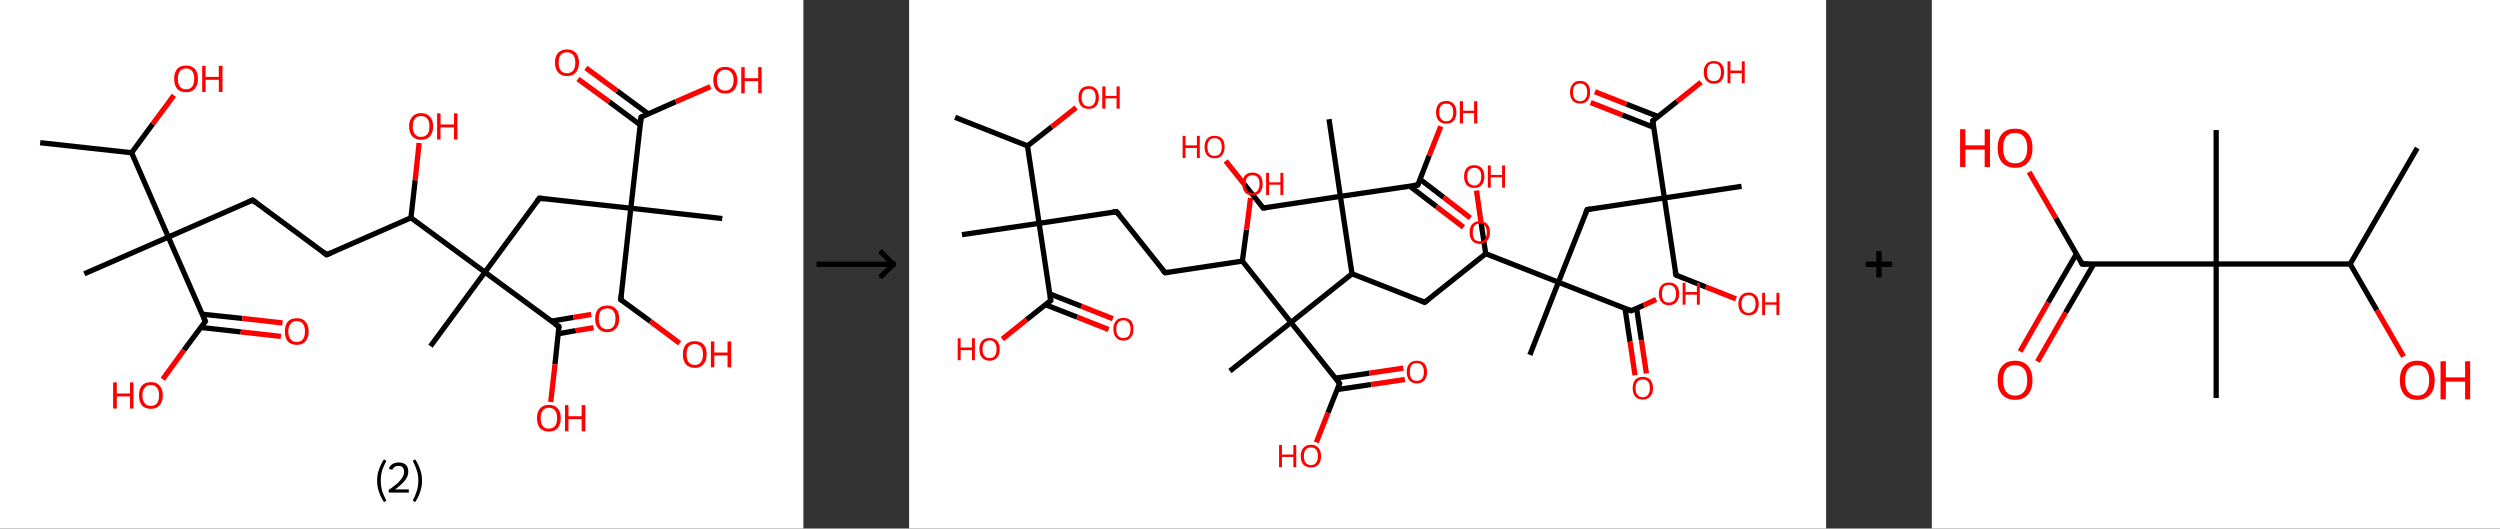 <?xml version='1.0' encoding='ASCII' standalone='yes'?>
<svg xmlns="http://www.w3.org/2000/svg" xmlns:xlink="http://www.w3.org/1999/xlink" version="1.1" width="946.0px" viewBox="0 0 946.0 200.0" height="200.0px">
  <rect x="0" y="0" width="946.0" height="200.0" fill="#333333" stroke="none"/>
  <g>
    <g transform="translate(0, 0) scale(1 1) "><!-- END OF HEADER -->
<rect style="opacity:1.0;fill:#FFFFFF;stroke:none" width="304.0" height="200.0" x="0.0" y="0.0"> </rect>
<path class="bond-0 atom-0 atom-1" d="M 15.2,54.0 L 49.8,57.8" style="fill:none;fill-rule:evenodd;stroke:#000000;stroke-width:2.0px;stroke-linecap:butt;stroke-linejoin:miter;stroke-opacity:1"/>
<path class="bond-1 atom-1 atom-2" d="M 49.8,57.8 L 57.8,46.9" style="fill:none;fill-rule:evenodd;stroke:#000000;stroke-width:2.0px;stroke-linecap:butt;stroke-linejoin:miter;stroke-opacity:1"/>
<path class="bond-1 atom-1 atom-2" d="M 57.8,46.9 L 65.8,36.1" style="fill:none;fill-rule:evenodd;stroke:#FF0000;stroke-width:2.0px;stroke-linecap:butt;stroke-linejoin:miter;stroke-opacity:1"/>
<path class="bond-2 atom-1 atom-3" d="M 49.8,57.8 L 63.7,89.7" style="fill:none;fill-rule:evenodd;stroke:#000000;stroke-width:2.0px;stroke-linecap:butt;stroke-linejoin:miter;stroke-opacity:1"/>
<path class="bond-3 atom-3 atom-4" d="M 63.7,89.7 L 31.9,103.6" style="fill:none;fill-rule:evenodd;stroke:#000000;stroke-width:2.0px;stroke-linecap:butt;stroke-linejoin:miter;stroke-opacity:1"/>
<path class="bond-4 atom-3 atom-5" d="M 63.7,89.7 L 95.6,75.7" style="fill:none;fill-rule:evenodd;stroke:#000000;stroke-width:2.0px;stroke-linecap:butt;stroke-linejoin:miter;stroke-opacity:1"/>
<path class="bond-5 atom-5 atom-6" d="M 95.6,75.7 L 123.6,96.4" style="fill:none;fill-rule:evenodd;stroke:#000000;stroke-width:2.0px;stroke-linecap:butt;stroke-linejoin:miter;stroke-opacity:1"/>
<path class="bond-6 atom-6 atom-7" d="M 123.6,96.4 L 155.5,82.4" style="fill:none;fill-rule:evenodd;stroke:#000000;stroke-width:2.0px;stroke-linecap:butt;stroke-linejoin:miter;stroke-opacity:1"/>
<path class="bond-7 atom-7 atom-8" d="M 155.5,82.4 L 157.1,68.2" style="fill:none;fill-rule:evenodd;stroke:#000000;stroke-width:2.0px;stroke-linecap:butt;stroke-linejoin:miter;stroke-opacity:1"/>
<path class="bond-7 atom-7 atom-8" d="M 157.1,68.2 L 158.6,54.1" style="fill:none;fill-rule:evenodd;stroke:#FF0000;stroke-width:2.0px;stroke-linecap:butt;stroke-linejoin:miter;stroke-opacity:1"/>
<path class="bond-8 atom-7 atom-9" d="M 155.5,82.4 L 183.5,103.0" style="fill:none;fill-rule:evenodd;stroke:#000000;stroke-width:2.0px;stroke-linecap:butt;stroke-linejoin:miter;stroke-opacity:1"/>
<path class="bond-9 atom-9 atom-10" d="M 183.5,103.0 L 162.9,131.0" style="fill:none;fill-rule:evenodd;stroke:#000000;stroke-width:2.0px;stroke-linecap:butt;stroke-linejoin:miter;stroke-opacity:1"/>
<path class="bond-10 atom-9 atom-11" d="M 183.5,103.0 L 204.1,75.0" style="fill:none;fill-rule:evenodd;stroke:#000000;stroke-width:2.0px;stroke-linecap:butt;stroke-linejoin:miter;stroke-opacity:1"/>
<path class="bond-11 atom-11 atom-12" d="M 204.1,75.0 L 238.7,78.8" style="fill:none;fill-rule:evenodd;stroke:#000000;stroke-width:2.0px;stroke-linecap:butt;stroke-linejoin:miter;stroke-opacity:1"/>
<path class="bond-12 atom-12 atom-13" d="M 238.7,78.8 L 273.3,82.7" style="fill:none;fill-rule:evenodd;stroke:#000000;stroke-width:2.0px;stroke-linecap:butt;stroke-linejoin:miter;stroke-opacity:1"/>
<path class="bond-13 atom-12 atom-14" d="M 238.7,78.8 L 234.9,113.4" style="fill:none;fill-rule:evenodd;stroke:#000000;stroke-width:2.0px;stroke-linecap:butt;stroke-linejoin:miter;stroke-opacity:1"/>
<path class="bond-14 atom-14 atom-15" d="M 234.9,113.4 L 246.1,121.6" style="fill:none;fill-rule:evenodd;stroke:#000000;stroke-width:2.0px;stroke-linecap:butt;stroke-linejoin:miter;stroke-opacity:1"/>
<path class="bond-14 atom-14 atom-15" d="M 246.1,121.6 L 257.2,129.9" style="fill:none;fill-rule:evenodd;stroke:#FF0000;stroke-width:2.0px;stroke-linecap:butt;stroke-linejoin:miter;stroke-opacity:1"/>
<path class="bond-15 atom-12 atom-16" d="M 238.7,78.8 L 242.6,44.3" style="fill:none;fill-rule:evenodd;stroke:#000000;stroke-width:2.0px;stroke-linecap:butt;stroke-linejoin:miter;stroke-opacity:1"/>
<path class="bond-16 atom-16 atom-17" d="M 245.3,43.1 L 233.5,34.4" style="fill:none;fill-rule:evenodd;stroke:#000000;stroke-width:2.0px;stroke-linecap:butt;stroke-linejoin:miter;stroke-opacity:1"/>
<path class="bond-16 atom-16 atom-17" d="M 233.5,34.4 L 221.7,25.7" style="fill:none;fill-rule:evenodd;stroke:#FF0000;stroke-width:2.0px;stroke-linecap:butt;stroke-linejoin:miter;stroke-opacity:1"/>
<path class="bond-16 atom-16 atom-17" d="M 242.2,47.2 L 230.5,38.5" style="fill:none;fill-rule:evenodd;stroke:#000000;stroke-width:2.0px;stroke-linecap:butt;stroke-linejoin:miter;stroke-opacity:1"/>
<path class="bond-16 atom-16 atom-17" d="M 230.5,38.5 L 218.7,29.9" style="fill:none;fill-rule:evenodd;stroke:#FF0000;stroke-width:2.0px;stroke-linecap:butt;stroke-linejoin:miter;stroke-opacity:1"/>
<path class="bond-17 atom-16 atom-18" d="M 242.6,44.3 L 255.7,38.5" style="fill:none;fill-rule:evenodd;stroke:#000000;stroke-width:2.0px;stroke-linecap:butt;stroke-linejoin:miter;stroke-opacity:1"/>
<path class="bond-17 atom-16 atom-18" d="M 255.7,38.5 L 268.8,32.8" style="fill:none;fill-rule:evenodd;stroke:#FF0000;stroke-width:2.0px;stroke-linecap:butt;stroke-linejoin:miter;stroke-opacity:1"/>
<path class="bond-18 atom-9 atom-19" d="M 183.5,103.0 L 211.5,123.6" style="fill:none;fill-rule:evenodd;stroke:#000000;stroke-width:2.0px;stroke-linecap:butt;stroke-linejoin:miter;stroke-opacity:1"/>
<path class="bond-19 atom-19 atom-20" d="M 211.2,126.3 L 217.9,125.1" style="fill:none;fill-rule:evenodd;stroke:#000000;stroke-width:2.0px;stroke-linecap:butt;stroke-linejoin:miter;stroke-opacity:1"/>
<path class="bond-19 atom-19 atom-20" d="M 217.9,125.1 L 224.6,124.0" style="fill:none;fill-rule:evenodd;stroke:#FF0000;stroke-width:2.0px;stroke-linecap:butt;stroke-linejoin:miter;stroke-opacity:1"/>
<path class="bond-19 atom-19 atom-20" d="M 208.7,121.5 L 217.0,120.1" style="fill:none;fill-rule:evenodd;stroke:#000000;stroke-width:2.0px;stroke-linecap:butt;stroke-linejoin:miter;stroke-opacity:1"/>
<path class="bond-19 atom-19 atom-20" d="M 217.0,120.1 L 223.7,119.0" style="fill:none;fill-rule:evenodd;stroke:#FF0000;stroke-width:2.0px;stroke-linecap:butt;stroke-linejoin:miter;stroke-opacity:1"/>
<path class="bond-20 atom-19 atom-21" d="M 211.5,123.6 L 210.0,137.9" style="fill:none;fill-rule:evenodd;stroke:#000000;stroke-width:2.0px;stroke-linecap:butt;stroke-linejoin:miter;stroke-opacity:1"/>
<path class="bond-20 atom-19 atom-21" d="M 210.0,137.9 L 208.4,152.1" style="fill:none;fill-rule:evenodd;stroke:#FF0000;stroke-width:2.0px;stroke-linecap:butt;stroke-linejoin:miter;stroke-opacity:1"/>
<path class="bond-21 atom-3 atom-22" d="M 63.7,89.7 L 77.7,121.6" style="fill:none;fill-rule:evenodd;stroke:#000000;stroke-width:2.0px;stroke-linecap:butt;stroke-linejoin:miter;stroke-opacity:1"/>
<path class="bond-22 atom-22 atom-23" d="M 75.9,123.9 L 91.1,125.6" style="fill:none;fill-rule:evenodd;stroke:#000000;stroke-width:2.0px;stroke-linecap:butt;stroke-linejoin:miter;stroke-opacity:1"/>
<path class="bond-22 atom-22 atom-23" d="M 91.1,125.6 L 106.3,127.3" style="fill:none;fill-rule:evenodd;stroke:#FF0000;stroke-width:2.0px;stroke-linecap:butt;stroke-linejoin:miter;stroke-opacity:1"/>
<path class="bond-22 atom-22 atom-23" d="M 76.5,118.9 L 91.7,120.5" style="fill:none;fill-rule:evenodd;stroke:#000000;stroke-width:2.0px;stroke-linecap:butt;stroke-linejoin:miter;stroke-opacity:1"/>
<path class="bond-22 atom-22 atom-23" d="M 91.7,120.5 L 106.9,122.2" style="fill:none;fill-rule:evenodd;stroke:#FF0000;stroke-width:2.0px;stroke-linecap:butt;stroke-linejoin:miter;stroke-opacity:1"/>
<path class="bond-23 atom-22 atom-24" d="M 77.7,121.6 L 69.6,132.5" style="fill:none;fill-rule:evenodd;stroke:#000000;stroke-width:2.0px;stroke-linecap:butt;stroke-linejoin:miter;stroke-opacity:1"/>
<path class="bond-23 atom-22 atom-24" d="M 69.6,132.5 L 61.6,143.5" style="fill:none;fill-rule:evenodd;stroke:#FF0000;stroke-width:2.0px;stroke-linecap:butt;stroke-linejoin:miter;stroke-opacity:1"/>
<path d="M 94.0,76.4 L 95.6,75.7 L 97.0,76.8" style="fill:none;stroke:#000000;stroke-width:2.0px;stroke-linecap:butt;stroke-linejoin:miter;stroke-opacity:1;"/>
<path d="M 122.2,95.3 L 123.6,96.4 L 125.2,95.7" style="fill:none;stroke:#000000;stroke-width:2.0px;stroke-linecap:butt;stroke-linejoin:miter;stroke-opacity:1;"/>
<path d="M 203.1,76.4 L 204.1,75.0 L 205.9,75.2" style="fill:none;stroke:#000000;stroke-width:2.0px;stroke-linecap:butt;stroke-linejoin:miter;stroke-opacity:1;"/>
<path d="M 235.1,111.7 L 234.9,113.4 L 235.4,113.8" style="fill:none;stroke:#000000;stroke-width:2.0px;stroke-linecap:butt;stroke-linejoin:miter;stroke-opacity:1;"/>
<path d="M 242.4,46.0 L 242.6,44.3 L 243.2,44.0" style="fill:none;stroke:#000000;stroke-width:2.0px;stroke-linecap:butt;stroke-linejoin:miter;stroke-opacity:1;"/>
<path d="M 210.1,122.6 L 211.5,123.6 L 211.5,124.3" style="fill:none;stroke:#000000;stroke-width:2.0px;stroke-linecap:butt;stroke-linejoin:miter;stroke-opacity:1;"/>
<path d="M 77.0,120.0 L 77.7,121.6 L 77.3,122.1" style="fill:none;stroke:#000000;stroke-width:2.0px;stroke-linecap:butt;stroke-linejoin:miter;stroke-opacity:1;"/>
<path class="atom-2" d="M 65.9 29.8 Q 65.9 27.5, 67.0 26.1 Q 68.2 24.8, 70.4 24.8 Q 72.6 24.8, 73.8 26.1 Q 74.9 27.5, 74.9 29.8 Q 74.9 32.2, 73.7 33.6 Q 72.6 34.9, 70.4 34.9 Q 68.2 34.9, 67.0 33.6 Q 65.9 32.2, 65.9 29.8 M 70.4 33.8 Q 71.9 33.8, 72.7 32.8 Q 73.5 31.8, 73.5 29.8 Q 73.5 27.9, 72.7 26.9 Q 71.9 25.9, 70.4 25.9 Q 68.9 25.9, 68.1 26.9 Q 67.3 27.9, 67.3 29.8 Q 67.3 31.8, 68.1 32.8 Q 68.9 33.8, 70.4 33.8 " fill="#FF0000"/>
<path class="atom-2" d="M 76.5 24.9 L 77.8 24.9 L 77.8 29.1 L 82.8 29.1 L 82.8 24.9 L 84.2 24.9 L 84.2 34.8 L 82.8 34.8 L 82.8 30.2 L 77.8 30.2 L 77.8 34.8 L 76.5 34.8 L 76.5 24.9 " fill="#FF0000"/>
<path class="atom-8" d="M 154.8 47.8 Q 154.8 45.5, 156.0 44.2 Q 157.2 42.8, 159.3 42.8 Q 161.5 42.8, 162.7 44.2 Q 163.9 45.5, 163.9 47.8 Q 163.9 50.2, 162.7 51.6 Q 161.5 52.9, 159.3 52.9 Q 157.2 52.9, 156.0 51.6 Q 154.8 50.2, 154.8 47.8 M 159.3 51.8 Q 160.8 51.8, 161.7 50.8 Q 162.5 49.8, 162.5 47.8 Q 162.5 45.9, 161.7 44.9 Q 160.8 43.9, 159.3 43.9 Q 157.8 43.9, 157.0 44.9 Q 156.2 45.9, 156.2 47.8 Q 156.2 49.8, 157.0 50.8 Q 157.8 51.8, 159.3 51.8 " fill="#FF0000"/>
<path class="atom-8" d="M 165.4 42.9 L 166.7 42.9 L 166.7 47.1 L 171.8 47.1 L 171.8 42.9 L 173.1 42.9 L 173.1 52.8 L 171.8 52.8 L 171.8 48.2 L 166.7 48.2 L 166.7 52.8 L 165.4 52.8 L 165.4 42.9 " fill="#FF0000"/>
<path class="atom-15" d="M 258.4 134.1 Q 258.4 131.7, 259.5 130.4 Q 260.7 129.1, 262.9 129.1 Q 265.1 129.1, 266.3 130.4 Q 267.4 131.7, 267.4 134.1 Q 267.4 136.5, 266.2 137.8 Q 265.1 139.2, 262.9 139.2 Q 260.7 139.2, 259.5 137.8 Q 258.4 136.5, 258.4 134.1 M 262.9 138.1 Q 264.4 138.1, 265.2 137.1 Q 266.0 136.0, 266.0 134.1 Q 266.0 132.1, 265.2 131.2 Q 264.4 130.2, 262.9 130.2 Q 261.4 130.2, 260.6 131.1 Q 259.8 132.1, 259.8 134.1 Q 259.8 136.1, 260.6 137.1 Q 261.4 138.1, 262.9 138.1 " fill="#FF0000"/>
<path class="atom-15" d="M 269.0 129.2 L 270.3 129.2 L 270.3 133.4 L 275.3 133.4 L 275.3 129.2 L 276.7 129.2 L 276.7 139.0 L 275.3 139.0 L 275.3 134.5 L 270.3 134.5 L 270.3 139.0 L 269.0 139.0 L 269.0 129.2 " fill="#FF0000"/>
<path class="atom-17" d="M 210.0 23.7 Q 210.0 21.3, 211.2 20.0 Q 212.4 18.7, 214.5 18.7 Q 216.7 18.7, 217.9 20.0 Q 219.1 21.3, 219.1 23.7 Q 219.1 26.1, 217.9 27.4 Q 216.7 28.8, 214.5 28.8 Q 212.4 28.8, 211.2 27.4 Q 210.0 26.1, 210.0 23.7 M 214.5 27.7 Q 216.0 27.7, 216.9 26.7 Q 217.7 25.6, 217.7 23.7 Q 217.7 21.7, 216.9 20.8 Q 216.0 19.8, 214.5 19.8 Q 213.0 19.8, 212.2 20.7 Q 211.4 21.7, 211.4 23.7 Q 211.4 25.7, 212.2 26.7 Q 213.0 27.7, 214.5 27.7 " fill="#FF0000"/>
<path class="atom-18" d="M 269.9 30.3 Q 269.9 28.0, 271.1 26.6 Q 272.2 25.3, 274.4 25.3 Q 276.6 25.3, 277.8 26.6 Q 279.0 28.0, 279.0 30.3 Q 279.0 32.7, 277.8 34.1 Q 276.6 35.4, 274.4 35.4 Q 272.3 35.4, 271.1 34.1 Q 269.9 32.7, 269.9 30.3 M 274.4 34.3 Q 275.9 34.3, 276.7 33.3 Q 277.6 32.3, 277.6 30.3 Q 277.6 28.4, 276.7 27.4 Q 275.9 26.4, 274.4 26.4 Q 272.9 26.4, 272.1 27.4 Q 271.3 28.4, 271.3 30.3 Q 271.3 32.3, 272.1 33.3 Q 272.9 34.3, 274.4 34.3 " fill="#FF0000"/>
<path class="atom-18" d="M 280.5 25.4 L 281.8 25.4 L 281.8 29.6 L 286.9 29.6 L 286.9 25.4 L 288.2 25.4 L 288.2 35.3 L 286.9 35.3 L 286.9 30.7 L 281.8 30.7 L 281.8 35.3 L 280.5 35.3 L 280.5 25.4 " fill="#FF0000"/>
<path class="atom-20" d="M 225.2 120.6 Q 225.2 118.2, 226.4 116.9 Q 227.6 115.6, 229.8 115.6 Q 232.0 115.6, 233.1 116.9 Q 234.3 118.2, 234.3 120.6 Q 234.3 123.0, 233.1 124.3 Q 231.9 125.7, 229.8 125.7 Q 227.6 125.7, 226.4 124.3 Q 225.2 123.0, 225.2 120.6 M 229.8 124.6 Q 231.3 124.6, 232.1 123.6 Q 232.9 122.5, 232.9 120.6 Q 232.9 118.6, 232.1 117.7 Q 231.3 116.7, 229.8 116.7 Q 228.3 116.7, 227.4 117.6 Q 226.6 118.6, 226.6 120.6 Q 226.6 122.6, 227.4 123.6 Q 228.3 124.6, 229.8 124.6 " fill="#FF0000"/>
<path class="atom-21" d="M 203.2 158.2 Q 203.2 155.9, 204.3 154.6 Q 205.5 153.2, 207.7 153.2 Q 209.9 153.2, 211.1 154.6 Q 212.2 155.9, 212.2 158.2 Q 212.2 160.6, 211.0 162.0 Q 209.9 163.3, 207.7 163.3 Q 205.5 163.3, 204.3 162.0 Q 203.2 160.6, 203.2 158.2 M 207.7 162.2 Q 209.2 162.2, 210.0 161.2 Q 210.8 160.2, 210.8 158.2 Q 210.8 156.3, 210.0 155.3 Q 209.2 154.3, 207.7 154.3 Q 206.2 154.3, 205.4 155.3 Q 204.6 156.3, 204.6 158.2 Q 204.6 160.2, 205.4 161.2 Q 206.2 162.2, 207.7 162.2 " fill="#FF0000"/>
<path class="atom-21" d="M 213.8 153.3 L 215.1 153.3 L 215.1 157.5 L 220.1 157.5 L 220.1 153.3 L 221.5 153.3 L 221.5 163.2 L 220.1 163.2 L 220.1 158.6 L 215.1 158.6 L 215.1 163.2 L 213.8 163.2 L 213.8 153.3 " fill="#FF0000"/>
<path class="atom-23" d="M 107.8 125.4 Q 107.8 123.1, 108.9 121.7 Q 110.1 120.4, 112.3 120.4 Q 114.5 120.4, 115.6 121.7 Q 116.8 123.1, 116.8 125.4 Q 116.8 127.8, 115.6 129.2 Q 114.4 130.5, 112.3 130.5 Q 110.1 130.5, 108.9 129.2 Q 107.8 127.8, 107.8 125.4 M 112.3 129.4 Q 113.8 129.4, 114.6 128.4 Q 115.4 127.4, 115.4 125.4 Q 115.4 123.5, 114.6 122.5 Q 113.8 121.5, 112.3 121.5 Q 110.8 121.5, 110.0 122.5 Q 109.1 123.5, 109.1 125.4 Q 109.1 127.4, 110.0 128.4 Q 110.8 129.4, 112.3 129.4 " fill="#FF0000"/>
<path class="atom-24" d="M 42.8 144.7 L 44.2 144.7 L 44.2 148.9 L 49.2 148.9 L 49.2 144.7 L 50.5 144.7 L 50.5 154.6 L 49.2 154.6 L 49.2 150.0 L 44.2 150.0 L 44.2 154.6 L 42.8 154.6 L 42.8 144.7 " fill="#FF0000"/>
<path class="atom-24" d="M 52.6 149.6 Q 52.6 147.2, 53.7 145.9 Q 54.9 144.6, 57.1 144.6 Q 59.3 144.6, 60.4 145.9 Q 61.6 147.2, 61.6 149.6 Q 61.6 152.0, 60.4 153.4 Q 59.2 154.7, 57.1 154.7 Q 54.9 154.7, 53.7 153.4 Q 52.6 152.0, 52.6 149.6 M 57.1 153.6 Q 58.6 153.6, 59.4 152.6 Q 60.2 151.6, 60.2 149.6 Q 60.2 147.7, 59.4 146.7 Q 58.6 145.7, 57.1 145.7 Q 55.6 145.7, 54.8 146.7 Q 53.9 147.7, 53.9 149.6 Q 53.9 151.6, 54.8 152.6 Q 55.6 153.6, 57.1 153.6 " fill="#FF0000"/>
<path class="legend" d="M 142.7 181.9 Q 142.7 179.6, 143.4 177.7 Q 144.0 175.8, 145.3 173.8 L 146.2 174.4 Q 145.2 176.3, 144.6 178.0 Q 144.1 179.7, 144.1 181.9 Q 144.1 184.0, 144.6 185.8 Q 145.2 187.5, 146.2 189.4 L 145.3 190.0 Q 144.0 188.0, 143.4 186.1 Q 142.7 184.2, 142.7 181.9 " fill="#000000"/>
<path class="legend" d="M 147.1 177.3 Q 147.6 176.2, 148.5 175.6 Q 149.5 175.0, 150.9 175.0 Q 152.6 175.0, 153.6 175.9 Q 154.5 176.8, 154.5 178.5 Q 154.5 180.2, 153.3 181.7 Q 152.1 183.3, 149.5 185.2 L 154.7 185.2 L 154.7 186.4 L 147.1 186.4 L 147.1 185.4 Q 149.2 183.9, 150.5 182.8 Q 151.7 181.6, 152.3 180.6 Q 152.9 179.6, 152.9 178.6 Q 152.9 177.5, 152.4 176.9 Q 151.9 176.3, 150.9 176.3 Q 150.0 176.3, 149.4 176.6 Q 148.8 177.0, 148.4 177.8 L 147.1 177.3 " fill="#000000"/>
<path class="legend" d="M 159.7 181.9 Q 159.7 184.2, 159.0 186.1 Q 158.4 188.0, 157.1 190.0 L 156.2 189.4 Q 157.2 187.5, 157.7 185.8 Q 158.3 184.0, 158.3 181.9 Q 158.3 179.7, 157.7 178.0 Q 157.2 176.3, 156.2 174.4 L 157.1 173.8 Q 158.4 175.8, 159.0 177.7 Q 159.7 179.6, 159.7 181.9 " fill="#000000"/>
</g>
    <g transform="translate(304.0, 0) scale(1 1) "><line x1="5" y1="100" x2="35" y2="100" style="stroke:rgb(0,0,0);stroke-width:2"/>
  <line x1="34" y1="100" x2="29" y2="95" style="stroke:rgb(0,0,0);stroke-width:2"/>
  <line x1="34" y1="100" x2="29" y2="105" style="stroke:rgb(0,0,0);stroke-width:2"/>
</g>
    <g transform="translate(344.0, 0) scale(1 1) "><!-- END OF HEADER -->
<rect style="opacity:1.0;fill:#FFFFFF;stroke:none" width="347.0" height="200.0" x="0.0" y="0.0"> </rect>
<path class="bond-0 atom-0 atom-1" d="M 17.4,44.4 L 44.8,55.2" style="fill:none;fill-rule:evenodd;stroke:#000000;stroke-width:2.0px;stroke-linecap:butt;stroke-linejoin:miter;stroke-opacity:1"/>
<path class="bond-1 atom-1 atom-2" d="M 44.8,55.2 L 54.0,48.0" style="fill:none;fill-rule:evenodd;stroke:#000000;stroke-width:2.0px;stroke-linecap:butt;stroke-linejoin:miter;stroke-opacity:1"/>
<path class="bond-1 atom-1 atom-2" d="M 54.0,48.0 L 63.2,40.7" style="fill:none;fill-rule:evenodd;stroke:#FF0000;stroke-width:2.0px;stroke-linecap:butt;stroke-linejoin:miter;stroke-opacity:1"/>
<path class="bond-2 atom-1 atom-3" d="M 44.8,55.2 L 49.2,84.5" style="fill:none;fill-rule:evenodd;stroke:#000000;stroke-width:2.0px;stroke-linecap:butt;stroke-linejoin:miter;stroke-opacity:1"/>
<path class="bond-3 atom-3 atom-4" d="M 49.2,84.5 L 20.0,88.8" style="fill:none;fill-rule:evenodd;stroke:#000000;stroke-width:2.0px;stroke-linecap:butt;stroke-linejoin:miter;stroke-opacity:1"/>
<path class="bond-4 atom-3 atom-5" d="M 49.2,84.5 L 78.5,80.1" style="fill:none;fill-rule:evenodd;stroke:#000000;stroke-width:2.0px;stroke-linecap:butt;stroke-linejoin:miter;stroke-opacity:1"/>
<path class="bond-5 atom-5 atom-6" d="M 78.5,80.1 L 96.9,103.2" style="fill:none;fill-rule:evenodd;stroke:#000000;stroke-width:2.0px;stroke-linecap:butt;stroke-linejoin:miter;stroke-opacity:1"/>
<path class="bond-6 atom-6 atom-7" d="M 96.9,103.2 L 126.1,98.8" style="fill:none;fill-rule:evenodd;stroke:#000000;stroke-width:2.0px;stroke-linecap:butt;stroke-linejoin:miter;stroke-opacity:1"/>
<path class="bond-7 atom-7 atom-8" d="M 126.1,98.8 L 127.7,86.9" style="fill:none;fill-rule:evenodd;stroke:#000000;stroke-width:2.0px;stroke-linecap:butt;stroke-linejoin:miter;stroke-opacity:1"/>
<path class="bond-7 atom-7 atom-8" d="M 127.7,86.9 L 129.2,74.9" style="fill:none;fill-rule:evenodd;stroke:#FF0000;stroke-width:2.0px;stroke-linecap:butt;stroke-linejoin:miter;stroke-opacity:1"/>
<path class="bond-8 atom-7 atom-9" d="M 126.1,98.8 L 144.5,122.0" style="fill:none;fill-rule:evenodd;stroke:#000000;stroke-width:2.0px;stroke-linecap:butt;stroke-linejoin:miter;stroke-opacity:1"/>
<path class="bond-9 atom-9 atom-10" d="M 144.5,122.0 L 121.4,140.4" style="fill:none;fill-rule:evenodd;stroke:#000000;stroke-width:2.0px;stroke-linecap:butt;stroke-linejoin:miter;stroke-opacity:1"/>
<path class="bond-10 atom-9 atom-11" d="M 144.5,122.0 L 162.9,145.1" style="fill:none;fill-rule:evenodd;stroke:#000000;stroke-width:2.0px;stroke-linecap:butt;stroke-linejoin:miter;stroke-opacity:1"/>
<path class="bond-11 atom-11 atom-12" d="M 162.0,147.4 L 174.8,145.5" style="fill:none;fill-rule:evenodd;stroke:#000000;stroke-width:2.0px;stroke-linecap:butt;stroke-linejoin:miter;stroke-opacity:1"/>
<path class="bond-11 atom-11 atom-12" d="M 174.8,145.5 L 187.6,143.6" style="fill:none;fill-rule:evenodd;stroke:#FF0000;stroke-width:2.0px;stroke-linecap:butt;stroke-linejoin:miter;stroke-opacity:1"/>
<path class="bond-11 atom-11 atom-12" d="M 161.3,143.1 L 174.2,141.2" style="fill:none;fill-rule:evenodd;stroke:#000000;stroke-width:2.0px;stroke-linecap:butt;stroke-linejoin:miter;stroke-opacity:1"/>
<path class="bond-11 atom-11 atom-12" d="M 174.2,141.2 L 187.0,139.3" style="fill:none;fill-rule:evenodd;stroke:#FF0000;stroke-width:2.0px;stroke-linecap:butt;stroke-linejoin:miter;stroke-opacity:1"/>
<path class="bond-12 atom-11 atom-13" d="M 162.9,145.1 L 158.5,156.2" style="fill:none;fill-rule:evenodd;stroke:#000000;stroke-width:2.0px;stroke-linecap:butt;stroke-linejoin:miter;stroke-opacity:1"/>
<path class="bond-12 atom-11 atom-13" d="M 158.5,156.2 L 154.1,167.4" style="fill:none;fill-rule:evenodd;stroke:#FF0000;stroke-width:2.0px;stroke-linecap:butt;stroke-linejoin:miter;stroke-opacity:1"/>
<path class="bond-13 atom-9 atom-14" d="M 144.5,122.0 L 167.6,103.6" style="fill:none;fill-rule:evenodd;stroke:#000000;stroke-width:2.0px;stroke-linecap:butt;stroke-linejoin:miter;stroke-opacity:1"/>
<path class="bond-14 atom-14 atom-15" d="M 167.6,103.6 L 195.1,114.4" style="fill:none;fill-rule:evenodd;stroke:#000000;stroke-width:2.0px;stroke-linecap:butt;stroke-linejoin:miter;stroke-opacity:1"/>
<path class="bond-15 atom-15 atom-16" d="M 195.1,114.4 L 218.2,96.0" style="fill:none;fill-rule:evenodd;stroke:#000000;stroke-width:2.0px;stroke-linecap:butt;stroke-linejoin:miter;stroke-opacity:1"/>
<path class="bond-16 atom-16 atom-17" d="M 218.2,96.0 L 216.4,84.0" style="fill:none;fill-rule:evenodd;stroke:#000000;stroke-width:2.0px;stroke-linecap:butt;stroke-linejoin:miter;stroke-opacity:1"/>
<path class="bond-16 atom-16 atom-17" d="M 216.4,84.0 L 214.7,72.1" style="fill:none;fill-rule:evenodd;stroke:#FF0000;stroke-width:2.0px;stroke-linecap:butt;stroke-linejoin:miter;stroke-opacity:1"/>
<path class="bond-17 atom-16 atom-18" d="M 218.2,96.0 L 245.7,106.8" style="fill:none;fill-rule:evenodd;stroke:#000000;stroke-width:2.0px;stroke-linecap:butt;stroke-linejoin:miter;stroke-opacity:1"/>
<path class="bond-18 atom-18 atom-19" d="M 245.7,106.8 L 234.9,134.3" style="fill:none;fill-rule:evenodd;stroke:#000000;stroke-width:2.0px;stroke-linecap:butt;stroke-linejoin:miter;stroke-opacity:1"/>
<path class="bond-19 atom-18 atom-20" d="M 245.7,106.8 L 256.6,79.3" style="fill:none;fill-rule:evenodd;stroke:#000000;stroke-width:2.0px;stroke-linecap:butt;stroke-linejoin:miter;stroke-opacity:1"/>
<path class="bond-20 atom-20 atom-21" d="M 256.6,79.3 L 285.8,74.9" style="fill:none;fill-rule:evenodd;stroke:#000000;stroke-width:2.0px;stroke-linecap:butt;stroke-linejoin:miter;stroke-opacity:1"/>
<path class="bond-21 atom-21 atom-22" d="M 285.8,74.9 L 315.0,70.5" style="fill:none;fill-rule:evenodd;stroke:#000000;stroke-width:2.0px;stroke-linecap:butt;stroke-linejoin:miter;stroke-opacity:1"/>
<path class="bond-22 atom-21 atom-23" d="M 285.8,74.9 L 290.2,104.1" style="fill:none;fill-rule:evenodd;stroke:#000000;stroke-width:2.0px;stroke-linecap:butt;stroke-linejoin:miter;stroke-opacity:1"/>
<path class="bond-23 atom-23 atom-24" d="M 290.2,104.1 L 301.5,108.6" style="fill:none;fill-rule:evenodd;stroke:#000000;stroke-width:2.0px;stroke-linecap:butt;stroke-linejoin:miter;stroke-opacity:1"/>
<path class="bond-23 atom-23 atom-24" d="M 301.5,108.6 L 312.9,113.1" style="fill:none;fill-rule:evenodd;stroke:#FF0000;stroke-width:2.0px;stroke-linecap:butt;stroke-linejoin:miter;stroke-opacity:1"/>
<path class="bond-24 atom-21 atom-25" d="M 285.8,74.9 L 281.4,45.7" style="fill:none;fill-rule:evenodd;stroke:#000000;stroke-width:2.0px;stroke-linecap:butt;stroke-linejoin:miter;stroke-opacity:1"/>
<path class="bond-25 atom-25 atom-26" d="M 283.4,44.1 L 271.4,39.4" style="fill:none;fill-rule:evenodd;stroke:#000000;stroke-width:2.0px;stroke-linecap:butt;stroke-linejoin:miter;stroke-opacity:1"/>
<path class="bond-25 atom-25 atom-26" d="M 271.4,39.4 L 259.5,34.7" style="fill:none;fill-rule:evenodd;stroke:#FF0000;stroke-width:2.0px;stroke-linecap:butt;stroke-linejoin:miter;stroke-opacity:1"/>
<path class="bond-25 atom-25 atom-26" d="M 281.8,48.2 L 269.8,43.5" style="fill:none;fill-rule:evenodd;stroke:#000000;stroke-width:2.0px;stroke-linecap:butt;stroke-linejoin:miter;stroke-opacity:1"/>
<path class="bond-25 atom-25 atom-26" d="M 269.8,43.5 L 257.9,38.8" style="fill:none;fill-rule:evenodd;stroke:#FF0000;stroke-width:2.0px;stroke-linecap:butt;stroke-linejoin:miter;stroke-opacity:1"/>
<path class="bond-26 atom-25 atom-27" d="M 281.4,45.7 L 290.6,38.4" style="fill:none;fill-rule:evenodd;stroke:#000000;stroke-width:2.0px;stroke-linecap:butt;stroke-linejoin:miter;stroke-opacity:1"/>
<path class="bond-26 atom-25 atom-27" d="M 290.6,38.4 L 299.7,31.1" style="fill:none;fill-rule:evenodd;stroke:#FF0000;stroke-width:2.0px;stroke-linecap:butt;stroke-linejoin:miter;stroke-opacity:1"/>
<path class="bond-27 atom-18 atom-28" d="M 245.7,106.8 L 273.2,117.6" style="fill:none;fill-rule:evenodd;stroke:#000000;stroke-width:2.0px;stroke-linecap:butt;stroke-linejoin:miter;stroke-opacity:1"/>
<path class="bond-28 atom-28 atom-29" d="M 270.9,116.7 L 272.8,129.3" style="fill:none;fill-rule:evenodd;stroke:#000000;stroke-width:2.0px;stroke-linecap:butt;stroke-linejoin:miter;stroke-opacity:1"/>
<path class="bond-28 atom-28 atom-29" d="M 272.8,129.3 L 274.7,142.0" style="fill:none;fill-rule:evenodd;stroke:#FF0000;stroke-width:2.0px;stroke-linecap:butt;stroke-linejoin:miter;stroke-opacity:1"/>
<path class="bond-28 atom-28 atom-29" d="M 275.3,116.7 L 277.1,128.7" style="fill:none;fill-rule:evenodd;stroke:#000000;stroke-width:2.0px;stroke-linecap:butt;stroke-linejoin:miter;stroke-opacity:1"/>
<path class="bond-28 atom-28 atom-29" d="M 277.1,128.7 L 279.0,141.3" style="fill:none;fill-rule:evenodd;stroke:#FF0000;stroke-width:2.0px;stroke-linecap:butt;stroke-linejoin:miter;stroke-opacity:1"/>
<path class="bond-29 atom-28 atom-30" d="M 273.2,117.6 L 278.0,115.5" style="fill:none;fill-rule:evenodd;stroke:#000000;stroke-width:2.0px;stroke-linecap:butt;stroke-linejoin:miter;stroke-opacity:1"/>
<path class="bond-29 atom-28 atom-30" d="M 278.0,115.5 L 282.7,113.3" style="fill:none;fill-rule:evenodd;stroke:#FF0000;stroke-width:2.0px;stroke-linecap:butt;stroke-linejoin:miter;stroke-opacity:1"/>
<path class="bond-30 atom-14 atom-31" d="M 167.6,103.6 L 163.2,74.3" style="fill:none;fill-rule:evenodd;stroke:#000000;stroke-width:2.0px;stroke-linecap:butt;stroke-linejoin:miter;stroke-opacity:1"/>
<path class="bond-31 atom-31 atom-32" d="M 163.2,74.3 L 158.9,45.1" style="fill:none;fill-rule:evenodd;stroke:#000000;stroke-width:2.0px;stroke-linecap:butt;stroke-linejoin:miter;stroke-opacity:1"/>
<path class="bond-32 atom-31 atom-33" d="M 163.2,74.3 L 134.0,78.7" style="fill:none;fill-rule:evenodd;stroke:#000000;stroke-width:2.0px;stroke-linecap:butt;stroke-linejoin:miter;stroke-opacity:1"/>
<path class="bond-33 atom-33 atom-34" d="M 134.0,78.7 L 126.9,69.8" style="fill:none;fill-rule:evenodd;stroke:#000000;stroke-width:2.0px;stroke-linecap:butt;stroke-linejoin:miter;stroke-opacity:1"/>
<path class="bond-33 atom-33 atom-34" d="M 126.9,69.8 L 119.8,60.9" style="fill:none;fill-rule:evenodd;stroke:#FF0000;stroke-width:2.0px;stroke-linecap:butt;stroke-linejoin:miter;stroke-opacity:1"/>
<path class="bond-34 atom-31 atom-35" d="M 163.2,74.3 L 192.5,70.0" style="fill:none;fill-rule:evenodd;stroke:#000000;stroke-width:2.0px;stroke-linecap:butt;stroke-linejoin:miter;stroke-opacity:1"/>
<path class="bond-35 atom-35 atom-36" d="M 189.4,70.4 L 199.6,78.2" style="fill:none;fill-rule:evenodd;stroke:#000000;stroke-width:2.0px;stroke-linecap:butt;stroke-linejoin:miter;stroke-opacity:1"/>
<path class="bond-35 atom-35 atom-36" d="M 199.6,78.2 L 209.8,86.0" style="fill:none;fill-rule:evenodd;stroke:#FF0000;stroke-width:2.0px;stroke-linecap:butt;stroke-linejoin:miter;stroke-opacity:1"/>
<path class="bond-35 atom-35 atom-36" d="M 193.3,67.8 L 202.3,74.7" style="fill:none;fill-rule:evenodd;stroke:#000000;stroke-width:2.0px;stroke-linecap:butt;stroke-linejoin:miter;stroke-opacity:1"/>
<path class="bond-35 atom-35 atom-36" d="M 202.3,74.7 L 212.4,82.5" style="fill:none;fill-rule:evenodd;stroke:#FF0000;stroke-width:2.0px;stroke-linecap:butt;stroke-linejoin:miter;stroke-opacity:1"/>
<path class="bond-36 atom-35 atom-37" d="M 192.5,70.0 L 196.8,58.9" style="fill:none;fill-rule:evenodd;stroke:#000000;stroke-width:2.0px;stroke-linecap:butt;stroke-linejoin:miter;stroke-opacity:1"/>
<path class="bond-36 atom-35 atom-37" d="M 196.8,58.9 L 201.2,47.8" style="fill:none;fill-rule:evenodd;stroke:#FF0000;stroke-width:2.0px;stroke-linecap:butt;stroke-linejoin:miter;stroke-opacity:1"/>
<path class="bond-37 atom-3 atom-38" d="M 49.2,84.5 L 53.6,113.7" style="fill:none;fill-rule:evenodd;stroke:#000000;stroke-width:2.0px;stroke-linecap:butt;stroke-linejoin:miter;stroke-opacity:1"/>
<path class="bond-38 atom-38 atom-39" d="M 51.6,115.3 L 63.6,120.0" style="fill:none;fill-rule:evenodd;stroke:#000000;stroke-width:2.0px;stroke-linecap:butt;stroke-linejoin:miter;stroke-opacity:1"/>
<path class="bond-38 atom-38 atom-39" d="M 63.6,120.0 L 75.5,124.7" style="fill:none;fill-rule:evenodd;stroke:#FF0000;stroke-width:2.0px;stroke-linecap:butt;stroke-linejoin:miter;stroke-opacity:1"/>
<path class="bond-38 atom-38 atom-39" d="M 53.2,111.2 L 65.2,115.9" style="fill:none;fill-rule:evenodd;stroke:#000000;stroke-width:2.0px;stroke-linecap:butt;stroke-linejoin:miter;stroke-opacity:1"/>
<path class="bond-38 atom-38 atom-39" d="M 65.2,115.9 L 77.1,120.6" style="fill:none;fill-rule:evenodd;stroke:#FF0000;stroke-width:2.0px;stroke-linecap:butt;stroke-linejoin:miter;stroke-opacity:1"/>
<path class="bond-39 atom-38 atom-40" d="M 53.6,113.7 L 44.4,121.0" style="fill:none;fill-rule:evenodd;stroke:#000000;stroke-width:2.0px;stroke-linecap:butt;stroke-linejoin:miter;stroke-opacity:1"/>
<path class="bond-39 atom-38 atom-40" d="M 44.4,121.0 L 35.3,128.3" style="fill:none;fill-rule:evenodd;stroke:#FF0000;stroke-width:2.0px;stroke-linecap:butt;stroke-linejoin:miter;stroke-opacity:1"/>
<path d="M 77.0,80.3 L 78.5,80.1 L 79.4,81.2" style="fill:none;stroke:#000000;stroke-width:2.0px;stroke-linecap:butt;stroke-linejoin:miter;stroke-opacity:1;"/>
<path d="M 95.9,102.1 L 96.9,103.2 L 98.3,103.0" style="fill:none;stroke:#000000;stroke-width:2.0px;stroke-linecap:butt;stroke-linejoin:miter;stroke-opacity:1;"/>
<path d="M 162.0,143.9 L 162.9,145.1 L 162.7,145.6" style="fill:none;stroke:#000000;stroke-width:2.0px;stroke-linecap:butt;stroke-linejoin:miter;stroke-opacity:1;"/>
<path d="M 193.7,113.8 L 195.1,114.4 L 196.3,113.5" style="fill:none;stroke:#000000;stroke-width:2.0px;stroke-linecap:butt;stroke-linejoin:miter;stroke-opacity:1;"/>
<path d="M 256.0,80.7 L 256.6,79.3 L 258.0,79.1" style="fill:none;stroke:#000000;stroke-width:2.0px;stroke-linecap:butt;stroke-linejoin:miter;stroke-opacity:1;"/>
<path d="M 289.9,102.7 L 290.2,104.1 L 290.7,104.4" style="fill:none;stroke:#000000;stroke-width:2.0px;stroke-linecap:butt;stroke-linejoin:miter;stroke-opacity:1;"/>
<path d="M 281.6,47.2 L 281.4,45.7 L 281.9,45.3" style="fill:none;stroke:#000000;stroke-width:2.0px;stroke-linecap:butt;stroke-linejoin:miter;stroke-opacity:1;"/>
<path d="M 271.9,117.1 L 273.2,117.6 L 273.5,117.5" style="fill:none;stroke:#000000;stroke-width:2.0px;stroke-linecap:butt;stroke-linejoin:miter;stroke-opacity:1;"/>
<path d="M 135.5,78.5 L 134.0,78.7 L 133.7,78.3" style="fill:none;stroke:#000000;stroke-width:2.0px;stroke-linecap:butt;stroke-linejoin:miter;stroke-opacity:1;"/>
<path d="M 191.0,70.2 L 192.5,70.0 L 192.7,69.4" style="fill:none;stroke:#000000;stroke-width:2.0px;stroke-linecap:butt;stroke-linejoin:miter;stroke-opacity:1;"/>
<path d="M 53.4,112.2 L 53.6,113.7 L 53.1,114.1" style="fill:none;stroke:#000000;stroke-width:2.0px;stroke-linecap:butt;stroke-linejoin:miter;stroke-opacity:1;"/>
<path class="atom-2" d="M 64.1 36.9 Q 64.1 34.9, 65.1 33.7 Q 66.1 32.6, 68.0 32.6 Q 69.8 32.6, 70.8 33.7 Q 71.8 34.9, 71.8 36.9 Q 71.8 38.9, 70.8 40.1 Q 69.8 41.2, 68.0 41.2 Q 66.1 41.2, 65.1 40.1 Q 64.1 38.9, 64.1 36.9 M 68.0 40.3 Q 69.2 40.3, 69.9 39.4 Q 70.6 38.5, 70.6 36.9 Q 70.6 35.2, 69.9 34.4 Q 69.2 33.6, 68.0 33.6 Q 66.7 33.6, 66.0 34.4 Q 65.3 35.2, 65.3 36.9 Q 65.3 38.6, 66.0 39.4 Q 66.7 40.3, 68.0 40.3 " fill="#FF0000"/>
<path class="atom-2" d="M 73.1 32.7 L 74.3 32.7 L 74.3 36.3 L 78.5 36.3 L 78.5 32.7 L 79.7 32.7 L 79.7 41.1 L 78.5 41.1 L 78.5 37.2 L 74.3 37.2 L 74.3 41.1 L 73.1 41.1 L 73.1 32.7 " fill="#FF0000"/>
<path class="atom-8" d="M 126.1 69.6 Q 126.1 67.6, 127.1 66.4 Q 128.1 65.3, 129.9 65.3 Q 131.8 65.3, 132.8 66.4 Q 133.8 67.6, 133.8 69.6 Q 133.8 71.6, 132.8 72.8 Q 131.8 73.9, 129.9 73.9 Q 128.1 73.9, 127.1 72.8 Q 126.1 71.6, 126.1 69.6 M 129.9 73.0 Q 131.2 73.0, 131.9 72.1 Q 132.6 71.2, 132.6 69.6 Q 132.6 67.9, 131.9 67.1 Q 131.2 66.3, 129.9 66.3 Q 128.7 66.3, 128.0 67.1 Q 127.3 67.9, 127.3 69.6 Q 127.3 71.3, 128.0 72.1 Q 128.7 73.0, 129.9 73.0 " fill="#FF0000"/>
<path class="atom-8" d="M 135.1 65.4 L 136.2 65.4 L 136.2 69.0 L 140.5 69.0 L 140.5 65.4 L 141.6 65.4 L 141.6 73.8 L 140.5 73.8 L 140.5 69.9 L 136.2 69.9 L 136.2 73.8 L 135.1 73.8 L 135.1 65.4 " fill="#FF0000"/>
<path class="atom-12" d="M 188.3 140.7 Q 188.3 138.7, 189.3 137.6 Q 190.3 136.5, 192.1 136.5 Q 194.0 136.5, 195.0 137.6 Q 196.0 138.7, 196.0 140.7 Q 196.0 142.8, 195.0 143.9 Q 194.0 145.1, 192.1 145.1 Q 190.3 145.1, 189.3 143.9 Q 188.3 142.8, 188.3 140.7 M 192.1 144.1 Q 193.4 144.1, 194.1 143.3 Q 194.8 142.4, 194.8 140.7 Q 194.8 139.1, 194.1 138.3 Q 193.4 137.4, 192.1 137.4 Q 190.8 137.4, 190.1 138.2 Q 189.5 139.1, 189.5 140.7 Q 189.5 142.4, 190.1 143.3 Q 190.8 144.1, 192.1 144.1 " fill="#FF0000"/>
<path class="atom-13" d="M 140.0 168.4 L 141.1 168.4 L 141.1 172.0 L 145.4 172.0 L 145.4 168.4 L 146.5 168.4 L 146.5 176.8 L 145.4 176.8 L 145.4 172.9 L 141.1 172.9 L 141.1 176.8 L 140.0 176.8 L 140.0 168.4 " fill="#FF0000"/>
<path class="atom-13" d="M 148.2 172.6 Q 148.2 170.6, 149.2 169.5 Q 150.2 168.3, 152.1 168.3 Q 153.9 168.3, 154.9 169.5 Q 155.9 170.6, 155.9 172.6 Q 155.9 174.6, 154.9 175.8 Q 153.9 176.9, 152.1 176.9 Q 150.2 176.9, 149.2 175.8 Q 148.2 174.7, 148.2 172.6 M 152.1 176.0 Q 153.3 176.0, 154.0 175.1 Q 154.7 174.3, 154.7 172.6 Q 154.7 171.0, 154.0 170.1 Q 153.3 169.3, 152.1 169.3 Q 150.8 169.3, 150.1 170.1 Q 149.4 171.0, 149.4 172.6 Q 149.4 174.3, 150.1 175.1 Q 150.8 176.0, 152.1 176.0 " fill="#FF0000"/>
<path class="atom-17" d="M 210.0 66.8 Q 210.0 64.8, 211.0 63.6 Q 212.0 62.5, 213.9 62.5 Q 215.7 62.5, 216.7 63.6 Q 217.7 64.8, 217.7 66.8 Q 217.7 68.8, 216.7 70.0 Q 215.7 71.1, 213.9 71.1 Q 212.0 71.1, 211.0 70.0 Q 210.0 68.8, 210.0 66.8 M 213.9 70.2 Q 215.1 70.2, 215.8 69.3 Q 216.5 68.4, 216.5 66.8 Q 216.5 65.1, 215.8 64.3 Q 215.1 63.5, 213.9 63.5 Q 212.6 63.5, 211.9 64.3 Q 211.2 65.1, 211.2 66.8 Q 211.2 68.5, 211.9 69.3 Q 212.6 70.2, 213.9 70.2 " fill="#FF0000"/>
<path class="atom-17" d="M 219.0 62.6 L 220.1 62.6 L 220.1 66.2 L 224.4 66.2 L 224.4 62.6 L 225.5 62.6 L 225.5 71.0 L 224.4 71.0 L 224.4 67.1 L 220.1 67.1 L 220.1 71.0 L 219.0 71.0 L 219.0 62.6 " fill="#FF0000"/>
<path class="atom-24" d="M 313.8 115.0 Q 313.8 113.0, 314.8 111.9 Q 315.8 110.7, 317.7 110.7 Q 319.5 110.7, 320.5 111.9 Q 321.5 113.0, 321.5 115.0 Q 321.5 117.0, 320.5 118.2 Q 319.5 119.3, 317.7 119.3 Q 315.8 119.3, 314.8 118.2 Q 313.8 117.0, 313.8 115.0 M 317.7 118.4 Q 318.9 118.4, 319.6 117.5 Q 320.3 116.7, 320.3 115.0 Q 320.3 113.3, 319.6 112.5 Q 318.9 111.7, 317.7 111.7 Q 316.4 111.7, 315.7 112.5 Q 315.0 113.3, 315.0 115.0 Q 315.0 116.7, 315.7 117.5 Q 316.4 118.4, 317.7 118.4 " fill="#FF0000"/>
<path class="atom-24" d="M 322.8 110.8 L 323.9 110.8 L 323.9 114.4 L 328.2 114.4 L 328.2 110.8 L 329.3 110.8 L 329.3 119.2 L 328.2 119.2 L 328.2 115.3 L 323.9 115.3 L 323.9 119.2 L 322.8 119.2 L 322.8 110.8 " fill="#FF0000"/>
<path class="atom-26" d="M 250.1 34.9 Q 250.1 32.9, 251.1 31.8 Q 252.0 30.6, 253.9 30.6 Q 255.8 30.6, 256.8 31.8 Q 257.7 32.9, 257.7 34.9 Q 257.7 36.9, 256.7 38.1 Q 255.7 39.2, 253.9 39.2 Q 252.1 39.2, 251.1 38.1 Q 250.1 36.9, 250.1 34.9 M 253.9 38.3 Q 255.2 38.3, 255.9 37.4 Q 256.6 36.6, 256.6 34.9 Q 256.6 33.3, 255.9 32.4 Q 255.2 31.6, 253.9 31.6 Q 252.6 31.6, 251.9 32.4 Q 251.2 33.2, 251.2 34.9 Q 251.2 36.6, 251.9 37.4 Q 252.6 38.3, 253.9 38.3 " fill="#FF0000"/>
<path class="atom-27" d="M 300.7 27.3 Q 300.7 25.3, 301.7 24.2 Q 302.7 23.1, 304.5 23.1 Q 306.4 23.1, 307.4 24.2 Q 308.4 25.3, 308.4 27.3 Q 308.4 29.3, 307.4 30.5 Q 306.4 31.7, 304.5 31.7 Q 302.7 31.7, 301.7 30.5 Q 300.7 29.4, 300.7 27.3 M 304.5 30.7 Q 305.8 30.7, 306.5 29.9 Q 307.2 29.0, 307.2 27.3 Q 307.2 25.7, 306.5 24.8 Q 305.8 24.0, 304.5 24.0 Q 303.2 24.0, 302.5 24.8 Q 301.9 25.7, 301.9 27.3 Q 301.9 29.0, 302.5 29.9 Q 303.2 30.7, 304.5 30.7 " fill="#FF0000"/>
<path class="atom-27" d="M 309.7 23.2 L 310.8 23.2 L 310.8 26.7 L 315.1 26.7 L 315.1 23.2 L 316.2 23.2 L 316.2 31.5 L 315.1 31.5 L 315.1 27.7 L 310.8 27.7 L 310.8 31.5 L 309.7 31.5 L 309.7 23.2 " fill="#FF0000"/>
<path class="atom-29" d="M 273.8 146.9 Q 273.8 144.9, 274.8 143.7 Q 275.8 142.6, 277.6 142.6 Q 279.5 142.6, 280.5 143.7 Q 281.5 144.9, 281.5 146.9 Q 281.5 148.9, 280.4 150.1 Q 279.4 151.2, 277.6 151.2 Q 275.8 151.2, 274.8 150.1 Q 273.8 148.9, 273.8 146.9 M 277.6 150.3 Q 278.9 150.3, 279.6 149.4 Q 280.3 148.5, 280.3 146.9 Q 280.3 145.2, 279.6 144.4 Q 278.9 143.6, 277.6 143.6 Q 276.3 143.6, 275.6 144.4 Q 274.9 145.2, 274.9 146.9 Q 274.9 148.6, 275.6 149.4 Q 276.3 150.3, 277.6 150.3 " fill="#FF0000"/>
<path class="atom-30" d="M 283.7 111.1 Q 283.7 109.1, 284.7 108.0 Q 285.7 106.9, 287.5 106.9 Q 289.4 106.9, 290.4 108.0 Q 291.4 109.1, 291.4 111.1 Q 291.4 113.2, 290.4 114.3 Q 289.4 115.5, 287.5 115.5 Q 285.7 115.5, 284.7 114.3 Q 283.7 113.2, 283.7 111.1 M 287.5 114.5 Q 288.8 114.5, 289.5 113.7 Q 290.2 112.8, 290.2 111.1 Q 290.2 109.5, 289.5 108.7 Q 288.8 107.8, 287.5 107.8 Q 286.2 107.8, 285.5 108.6 Q 284.9 109.5, 284.9 111.1 Q 284.9 112.8, 285.5 113.7 Q 286.2 114.5, 287.5 114.5 " fill="#FF0000"/>
<path class="atom-30" d="M 292.7 107.0 L 293.8 107.0 L 293.8 110.5 L 298.1 110.5 L 298.1 107.0 L 299.2 107.0 L 299.2 115.3 L 298.1 115.3 L 298.1 111.5 L 293.8 111.5 L 293.8 115.3 L 292.7 115.3 L 292.7 107.0 " fill="#FF0000"/>
<path class="atom-34" d="M 103.5 51.4 L 104.6 51.4 L 104.6 55.0 L 108.9 55.0 L 108.9 51.4 L 110.0 51.4 L 110.0 59.8 L 108.9 59.8 L 108.9 56.0 L 104.6 56.0 L 104.6 59.8 L 103.5 59.8 L 103.5 51.4 " fill="#FF0000"/>
<path class="atom-34" d="M 111.8 55.6 Q 111.8 53.6, 112.8 52.5 Q 113.7 51.4, 115.6 51.4 Q 117.5 51.4, 118.5 52.5 Q 119.4 53.6, 119.4 55.6 Q 119.4 57.6, 118.4 58.8 Q 117.4 59.9, 115.6 59.9 Q 113.8 59.9, 112.8 58.8 Q 111.8 57.7, 111.8 55.6 M 115.6 59.0 Q 116.9 59.0, 117.6 58.2 Q 118.3 57.3, 118.3 55.6 Q 118.3 54.0, 117.6 53.1 Q 116.9 52.3, 115.6 52.3 Q 114.3 52.3, 113.6 53.1 Q 112.9 54.0, 112.9 55.6 Q 112.9 57.3, 113.6 58.2 Q 114.3 59.0, 115.6 59.0 " fill="#FF0000"/>
<path class="atom-36" d="M 212.1 88.0 Q 212.1 85.9, 213.1 84.8 Q 214.1 83.7, 215.9 83.7 Q 217.8 83.7, 218.8 84.8 Q 219.8 85.9, 219.8 88.0 Q 219.8 90.0, 218.7 91.1 Q 217.7 92.3, 215.9 92.3 Q 214.1 92.3, 213.1 91.1 Q 212.1 90.0, 212.1 88.0 M 215.9 91.3 Q 217.2 91.3, 217.9 90.5 Q 218.6 89.6, 218.6 88.0 Q 218.6 86.3, 217.9 85.5 Q 217.2 84.6, 215.9 84.6 Q 214.6 84.6, 213.9 85.5 Q 213.3 86.3, 213.3 88.0 Q 213.3 89.6, 213.9 90.5 Q 214.6 91.3, 215.9 91.3 " fill="#FF0000"/>
<path class="atom-37" d="M 199.4 42.5 Q 199.4 40.5, 200.4 39.3 Q 201.4 38.2, 203.3 38.2 Q 205.1 38.2, 206.1 39.3 Q 207.1 40.5, 207.1 42.5 Q 207.1 44.5, 206.1 45.7 Q 205.1 46.8, 203.3 46.8 Q 201.4 46.8, 200.4 45.7 Q 199.4 44.5, 199.4 42.5 M 203.3 45.9 Q 204.6 45.9, 205.2 45.0 Q 205.9 44.2, 205.9 42.5 Q 205.9 40.8, 205.2 40.0 Q 204.6 39.2, 203.3 39.2 Q 202.0 39.2, 201.3 40.0 Q 200.6 40.8, 200.6 42.5 Q 200.6 44.2, 201.3 45.0 Q 202.0 45.9, 203.3 45.9 " fill="#FF0000"/>
<path class="atom-37" d="M 208.4 38.3 L 209.6 38.3 L 209.6 41.9 L 213.8 41.9 L 213.8 38.3 L 215.0 38.3 L 215.0 46.7 L 213.8 46.7 L 213.8 42.8 L 209.6 42.8 L 209.6 46.7 L 208.4 46.7 L 208.4 38.3 " fill="#FF0000"/>
<path class="atom-39" d="M 77.3 124.5 Q 77.3 122.5, 78.3 121.4 Q 79.2 120.3, 81.1 120.3 Q 83.0 120.3, 84.0 121.4 Q 84.9 122.5, 84.9 124.5 Q 84.9 126.6, 83.9 127.7 Q 82.9 128.9, 81.1 128.9 Q 79.3 128.9, 78.3 127.7 Q 77.3 126.6, 77.3 124.5 M 81.1 127.9 Q 82.4 127.9, 83.1 127.1 Q 83.8 126.2, 83.8 124.5 Q 83.8 122.9, 83.1 122.1 Q 82.4 121.2, 81.1 121.2 Q 79.8 121.2, 79.1 122.1 Q 78.4 122.9, 78.4 124.5 Q 78.4 126.2, 79.1 127.1 Q 79.8 127.9, 81.1 127.9 " fill="#FF0000"/>
<path class="atom-40" d="M 18.4 128.0 L 19.5 128.0 L 19.5 131.5 L 23.8 131.5 L 23.8 128.0 L 24.9 128.0 L 24.9 136.3 L 23.8 136.3 L 23.8 132.5 L 19.5 132.5 L 19.5 136.3 L 18.4 136.3 L 18.4 128.0 " fill="#FF0000"/>
<path class="atom-40" d="M 26.6 132.1 Q 26.6 130.1, 27.6 129.0 Q 28.6 127.9, 30.5 127.9 Q 32.3 127.9, 33.3 129.0 Q 34.3 130.1, 34.3 132.1 Q 34.3 134.2, 33.3 135.3 Q 32.3 136.5, 30.5 136.5 Q 28.6 136.5, 27.6 135.3 Q 26.6 134.2, 26.6 132.1 M 30.5 135.5 Q 31.8 135.5, 32.4 134.7 Q 33.1 133.8, 33.1 132.1 Q 33.1 130.5, 32.4 129.7 Q 31.8 128.8, 30.5 128.8 Q 29.2 128.8, 28.5 129.6 Q 27.8 130.5, 27.8 132.1 Q 27.8 133.8, 28.5 134.7 Q 29.2 135.5, 30.5 135.5 " fill="#FF0000"/>
</g>
    <g transform="translate(691.0, 0) scale(1 1) "><line x1="15" y1="100" x2="25" y2="100" style="stroke:rgb(0,0,0);stroke-width:2"/>
  <line x1="20" y1="95" x2="20" y2="105" style="stroke:rgb(0,0,0);stroke-width:2"/>
</g>
    <g transform="translate(731.0, 0) scale(1 1) "><!-- END OF HEADER -->
<rect style="opacity:1.0;fill:#FFFFFF;stroke:none" width="215.0" height="200.0" x="0.0" y="0.0"> </rect>
<path class="bond-0 atom-0 atom-1" d="M 183.7,56.0 L 158.3,99.9" style="fill:none;fill-rule:evenodd;stroke:#000000;stroke-width:2.0px;stroke-linecap:butt;stroke-linejoin:miter;stroke-opacity:1"/>
<path class="bond-1 atom-1 atom-2" d="M 158.3,99.9 L 168.4,117.4" style="fill:none;fill-rule:evenodd;stroke:#000000;stroke-width:2.0px;stroke-linecap:butt;stroke-linejoin:miter;stroke-opacity:1"/>
<path class="bond-1 atom-1 atom-2" d="M 168.4,117.4 L 178.5,134.9" style="fill:none;fill-rule:evenodd;stroke:#FF0000;stroke-width:2.0px;stroke-linecap:butt;stroke-linejoin:miter;stroke-opacity:1"/>
<path class="bond-2 atom-1 atom-3" d="M 158.3,99.9 L 107.6,99.9" style="fill:none;fill-rule:evenodd;stroke:#000000;stroke-width:2.0px;stroke-linecap:butt;stroke-linejoin:miter;stroke-opacity:1"/>
<path class="bond-3 atom-3 atom-4" d="M 107.6,99.9 L 107.6,49.2" style="fill:none;fill-rule:evenodd;stroke:#000000;stroke-width:2.0px;stroke-linecap:butt;stroke-linejoin:miter;stroke-opacity:1"/>
<path class="bond-4 atom-3 atom-5" d="M 107.6,99.9 L 107.6,150.6" style="fill:none;fill-rule:evenodd;stroke:#000000;stroke-width:2.0px;stroke-linecap:butt;stroke-linejoin:miter;stroke-opacity:1"/>
<path class="bond-5 atom-3 atom-6" d="M 107.6,99.9 L 56.9,99.9" style="fill:none;fill-rule:evenodd;stroke:#000000;stroke-width:2.0px;stroke-linecap:butt;stroke-linejoin:miter;stroke-opacity:1"/>
<path class="bond-6 atom-6 atom-7" d="M 54.7,96.1 L 44.0,114.5" style="fill:none;fill-rule:evenodd;stroke:#000000;stroke-width:2.0px;stroke-linecap:butt;stroke-linejoin:miter;stroke-opacity:1"/>
<path class="bond-6 atom-6 atom-7" d="M 44.0,114.5 L 33.4,133.0" style="fill:none;fill-rule:evenodd;stroke:#FF0000;stroke-width:2.0px;stroke-linecap:butt;stroke-linejoin:miter;stroke-opacity:1"/>
<path class="bond-6 atom-6 atom-7" d="M 61.3,99.9 L 50.6,118.3" style="fill:none;fill-rule:evenodd;stroke:#000000;stroke-width:2.0px;stroke-linecap:butt;stroke-linejoin:miter;stroke-opacity:1"/>
<path class="bond-6 atom-6 atom-7" d="M 50.6,118.3 L 40.0,136.8" style="fill:none;fill-rule:evenodd;stroke:#FF0000;stroke-width:2.0px;stroke-linecap:butt;stroke-linejoin:miter;stroke-opacity:1"/>
<path class="bond-7 atom-6 atom-8" d="M 56.9,99.9 L 46.9,82.5" style="fill:none;fill-rule:evenodd;stroke:#000000;stroke-width:2.0px;stroke-linecap:butt;stroke-linejoin:miter;stroke-opacity:1"/>
<path class="bond-7 atom-6 atom-8" d="M 46.9,82.5 L 36.8,65.1" style="fill:none;fill-rule:evenodd;stroke:#FF0000;stroke-width:2.0px;stroke-linecap:butt;stroke-linejoin:miter;stroke-opacity:1"/>
<path d="M 59.4,99.9 L 56.9,99.9 L 56.4,99.0" style="fill:none;stroke:#000000;stroke-width:2.0px;stroke-linecap:butt;stroke-linejoin:miter;stroke-opacity:1;"/>
<path class="atom-2" d="M 177.1 143.9 Q 177.1 140.4, 178.8 138.5 Q 180.5 136.5, 183.7 136.5 Q 186.9 136.5, 188.6 138.5 Q 190.3 140.4, 190.3 143.9 Q 190.3 147.3, 188.6 149.3 Q 186.8 151.3, 183.7 151.3 Q 180.5 151.3, 178.8 149.3 Q 177.1 147.4, 177.1 143.9 M 183.7 149.7 Q 185.9 149.7, 187.0 148.2 Q 188.2 146.7, 188.2 143.9 Q 188.2 141.0, 187.0 139.6 Q 185.9 138.2, 183.7 138.2 Q 181.5 138.2, 180.3 139.6 Q 179.1 141.0, 179.1 143.9 Q 179.1 146.8, 180.3 148.2 Q 181.5 149.7, 183.7 149.7 " fill="#FF0000"/>
<path class="atom-2" d="M 192.5 136.7 L 194.5 136.7 L 194.5 142.8 L 201.8 142.8 L 201.8 136.7 L 203.7 136.7 L 203.7 151.1 L 201.8 151.1 L 201.8 144.4 L 194.5 144.4 L 194.5 151.1 L 192.5 151.1 L 192.5 136.7 " fill="#FF0000"/>
<path class="atom-7" d="M 24.9 143.9 Q 24.9 140.4, 26.6 138.5 Q 28.3 136.5, 31.5 136.5 Q 34.7 136.5, 36.4 138.5 Q 38.1 140.4, 38.1 143.9 Q 38.1 147.3, 36.4 149.3 Q 34.7 151.3, 31.5 151.3 Q 28.4 151.3, 26.6 149.3 Q 24.9 147.4, 24.9 143.9 M 31.5 149.7 Q 33.7 149.7, 34.9 148.2 Q 36.1 146.7, 36.1 143.9 Q 36.1 141.0, 34.9 139.6 Q 33.7 138.2, 31.5 138.2 Q 29.3 138.2, 28.1 139.6 Q 27.0 141.0, 27.0 143.9 Q 27.0 146.8, 28.1 148.2 Q 29.3 149.7, 31.5 149.7 " fill="#FF0000"/>
<path class="atom-8" d="M 10.7 48.9 L 12.7 48.9 L 12.7 55.0 L 20.0 55.0 L 20.0 48.9 L 22.0 48.9 L 22.0 63.2 L 20.0 63.2 L 20.0 56.6 L 12.7 56.6 L 12.7 63.2 L 10.7 63.2 L 10.7 48.9 " fill="#FF0000"/>
<path class="atom-8" d="M 24.9 56.0 Q 24.9 52.6, 26.6 50.6 Q 28.3 48.7, 31.5 48.7 Q 34.7 48.7, 36.4 50.6 Q 38.1 52.6, 38.1 56.0 Q 38.1 59.5, 36.4 61.5 Q 34.7 63.5, 31.5 63.5 Q 28.4 63.5, 26.6 61.5 Q 24.9 59.5, 24.9 56.0 M 31.5 61.8 Q 33.7 61.8, 34.9 60.4 Q 36.1 58.9, 36.1 56.0 Q 36.1 53.2, 34.9 51.8 Q 33.7 50.3, 31.5 50.3 Q 29.3 50.3, 28.1 51.7 Q 27.0 53.2, 27.0 56.0 Q 27.0 58.9, 28.1 60.4 Q 29.3 61.8, 31.5 61.8 " fill="#FF0000"/>
</g>
  </g>
</svg>
